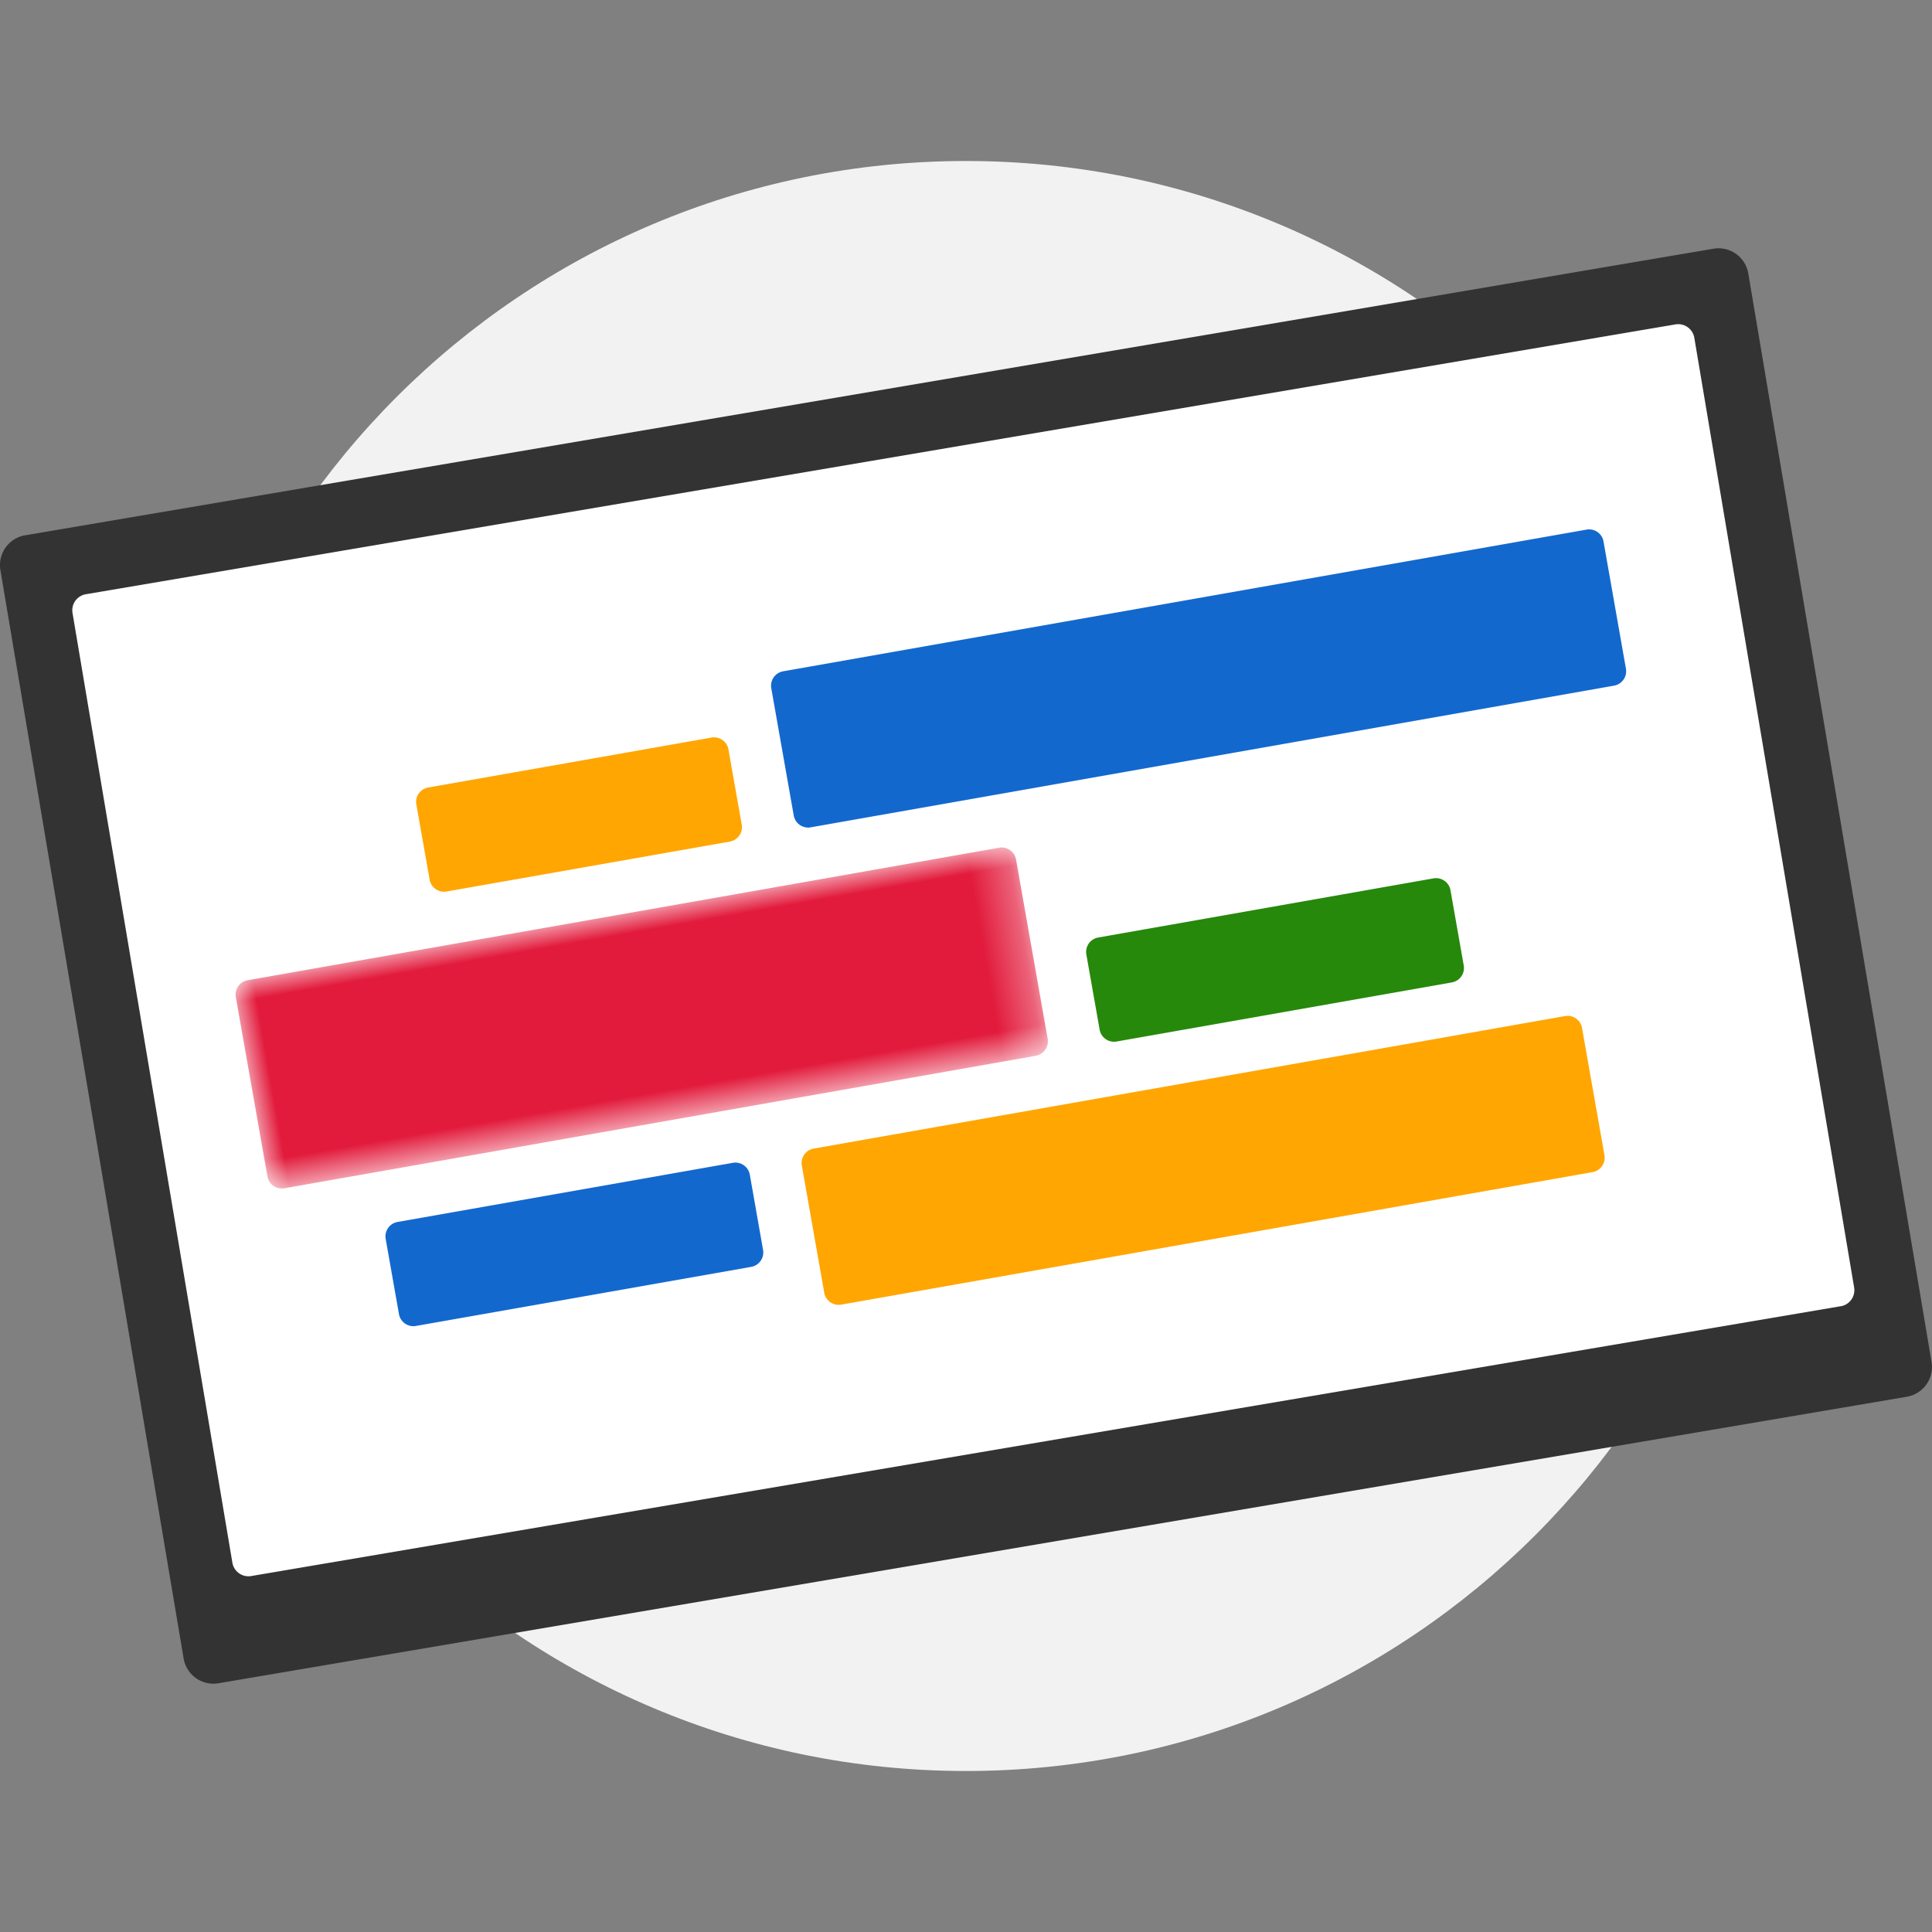 <svg xmlns="http://www.w3.org/2000/svg" xmlns:xlink="http://www.w3.org/1999/xlink" width="48" height="48" viewBox="0 0 48 48">
    <rect x="0" y="0" width="48" height="48" fill="#808080" stroke="none"/>
    <defs>
        <path id="a" d="M0 0h19.683v5.249H0z"/>
    </defs>
    <g fill="none" fill-rule="evenodd">
        <path fill="#F2F2F2" d="M24 44C12.955 44 4 35.046 4 24 4 12.955 12.955 4 24 4c11.046 0 20 8.955 20 20 0 11.046-8.954 20-20 20"/>
        <path fill="#333" d="M47.374 34.702L5.428 41.82a.751.751 0 0 1-.866-.616L.01 14.164a.75.75 0 0 1 .615-.865l41.947-7.12a.75.75 0 0 1 .864.616l4.553 27.042a.751.751 0 0 1-.616.865"/>
        <path fill="#FFF" d="M45.73 32.453L6.243 39.156a.405.405 0 0 1-.469-.328L1.801 15.225a.404.404 0 0 1 .336-.462L41.624 8.06a.406.406 0 0 1 .47.328l3.972 23.603a.405.405 0 0 1-.336.463"/>
        <g transform="rotate(-10 142.437 -20.915)">
            <mask id="b" fill="#fff">
                <use xlink:href="#a"/>
            </mask>
            <path fill="#E21B3C" d="M19.319 5.249H.364A.364.364 0 0 1 0 4.885V.365C0 .162.163 0 .364 0H19.32c.201 0 .364.163.364.364v4.52a.364.364 0 0 1-.364.365" mask="url(#b)"/>
        </g>
        <path fill="#FFA602" d="M39.567 29.121L20.9 32.413a.364.364 0 0 1-.422-.296l-.557-3.16a.364.364 0 0 1 .295-.421l18.667-3.292a.364.364 0 0 1 .422.296l.557 3.16a.364.364 0 0 1-.295.421M18.132 20.909l-7.036 1.24a.364.364 0 0 1-.422-.295l-.33-1.867a.364.364 0 0 1 .296-.422l7.036-1.24a.364.364 0 0 1 .422.294l.33 1.868a.364.364 0 0 1-.296.422"/>
        <path fill="#26890C" d="M36.07 24.408l-8.328 1.468a.364.364 0 0 1-.422-.295l-.33-1.867a.364.364 0 0 1 .296-.422l8.329-1.469a.364.364 0 0 1 .422.296l.329 1.867a.364.364 0 0 1-.295.422"/>
        <path fill="#1368CE" d="M18.663 31.475l-8.33 1.468a.364.364 0 0 1-.421-.295l-.33-1.868a.364.364 0 0 1 .296-.421l8.329-1.469a.364.364 0 0 1 .422.295l.329 1.868a.364.364 0 0 1-.295.422M40.1 17.035l-19.959 3.52a.364.364 0 0 1-.421-.296l-.558-3.16a.364.364 0 0 1 .296-.421l19.959-3.52a.364.364 0 0 1 .422.296l.557 3.16a.364.364 0 0 1-.296.421"/>
    </g>
</svg>
